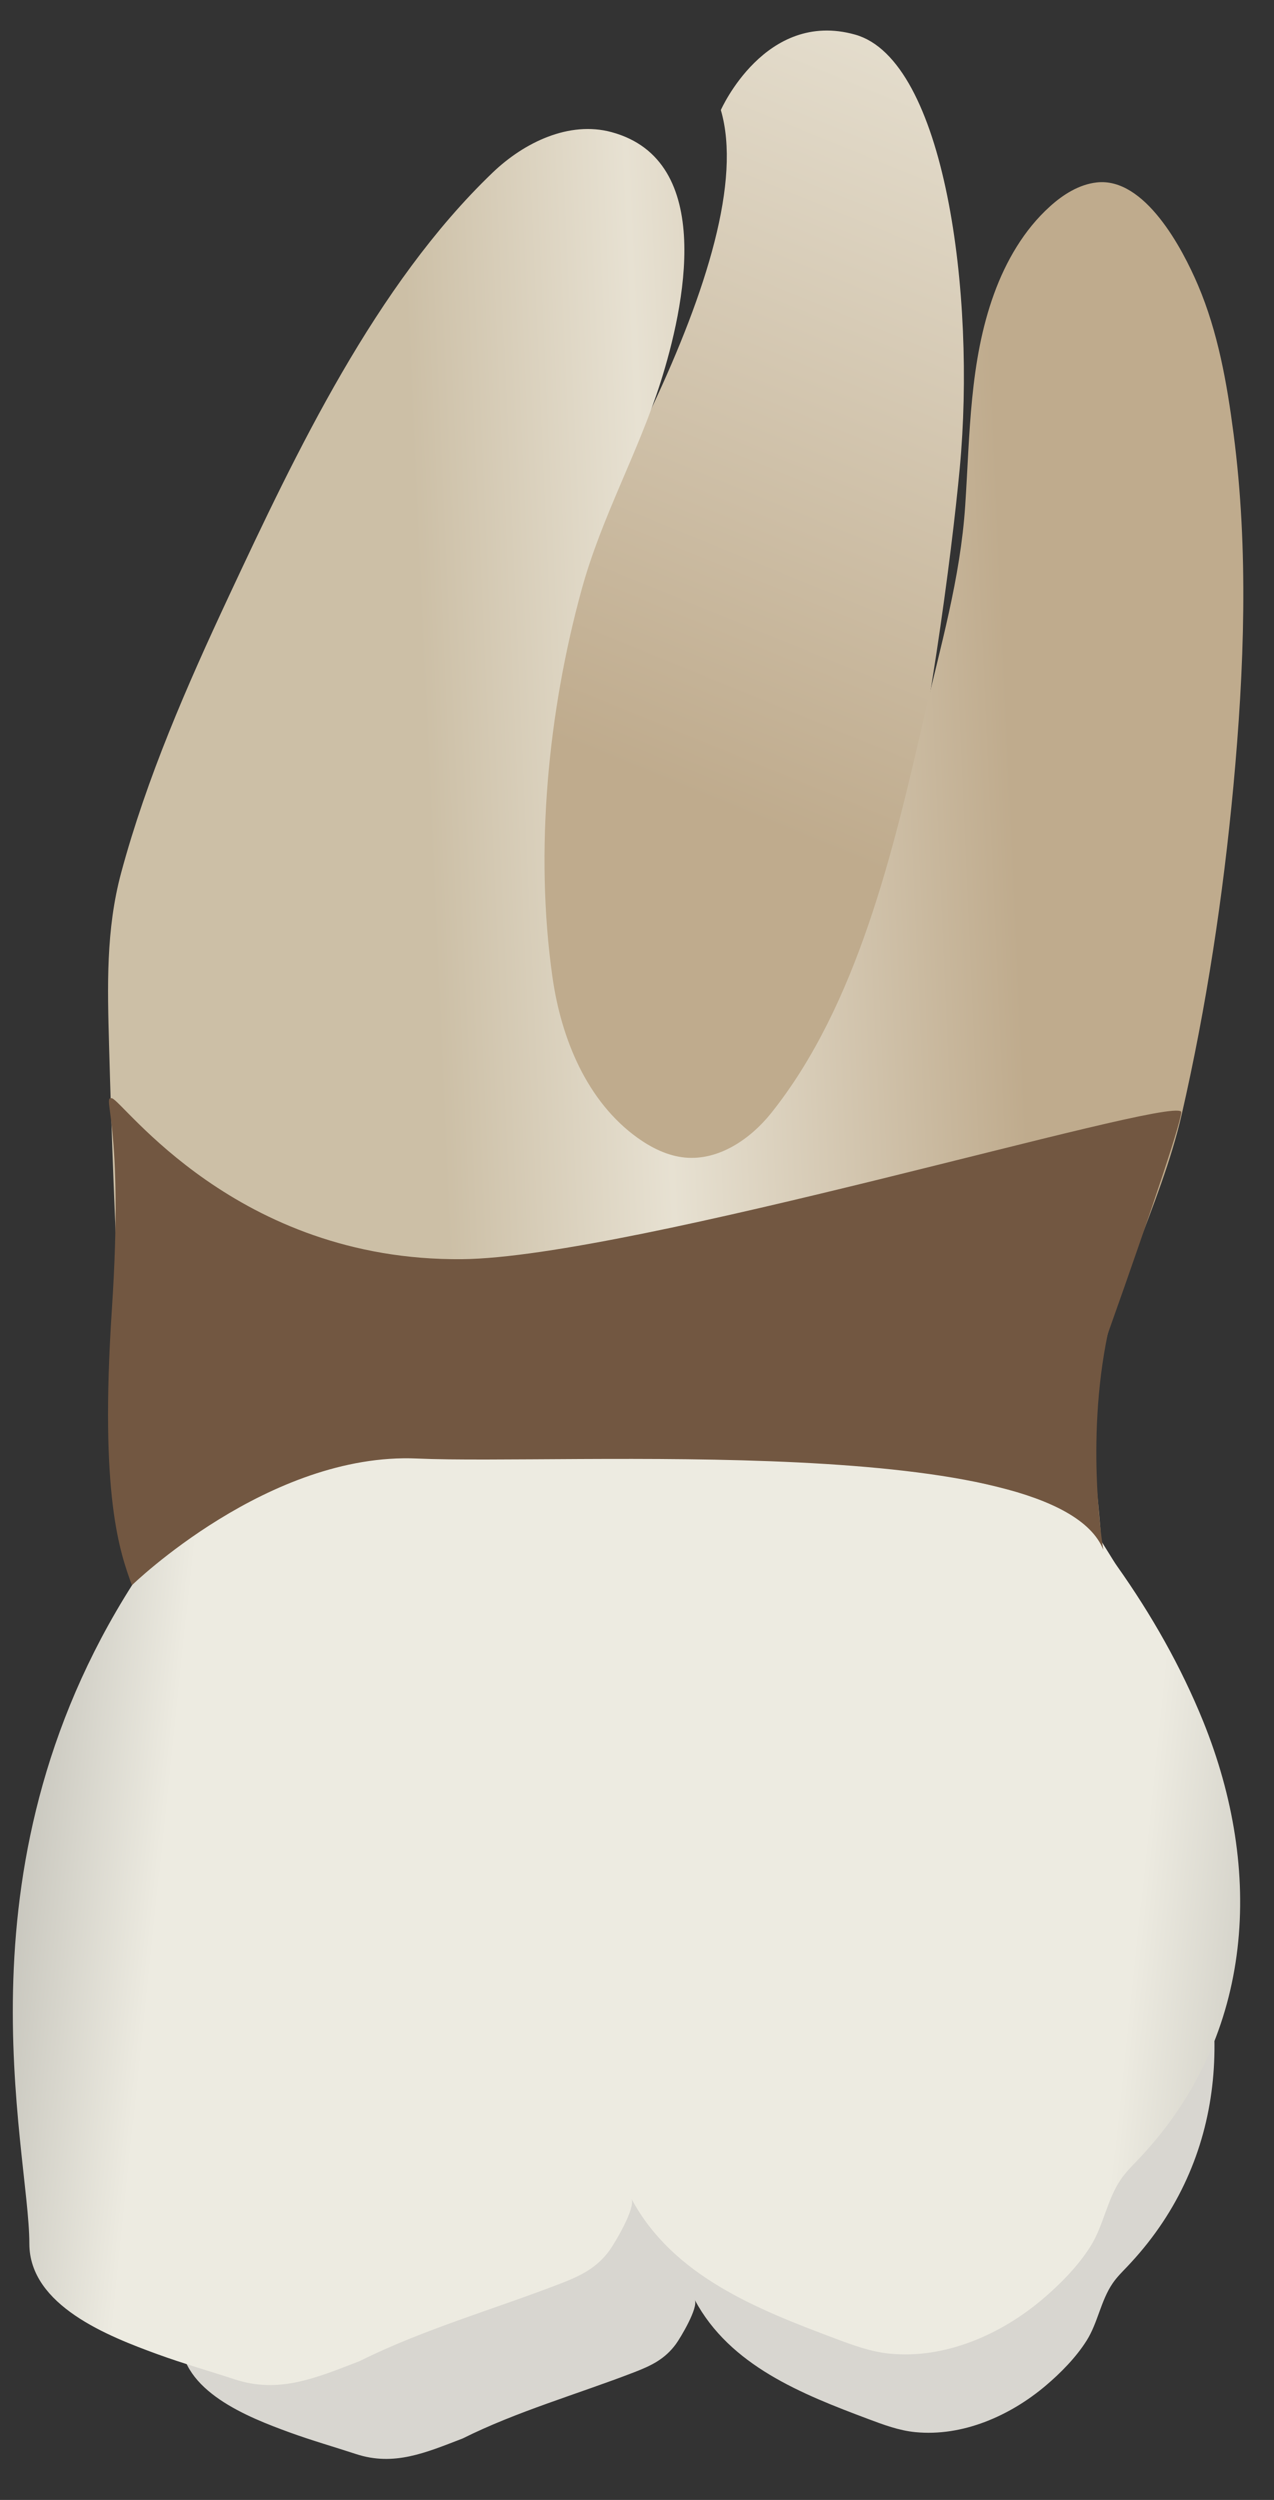 <svg width="26" height="51" viewBox="0 0 26 51" fill="none" xmlns="http://www.w3.org/2000/svg">
<rect x="0" y="0" width="26" height="51" fill="#333333" stroke="none"/>
<path d="M14.711 2.245C14.711 2.245 15.617 0.191 17.451 0.706C19.285 1.22 19.919 6.014 19.587 9.548C19.256 13.082 17.684 24.295 14.981 24.526C12.279 24.757 7.337 18.406 9.585 14.868C11.833 11.33 15.554 5.119 14.711 2.245Z" fill="url(#paint0_linear_65_2180)"/>
<path d="M2.887 32.697C6.086 32.467 9.716 30.903 12.92 30.776C14.931 30.697 16.942 30.564 18.954 30.628C19.884 30.658 21.269 33.138 22.171 33.024C22.756 32.949 22.37 30.546 22.346 29.924C22.325 29.394 22.28 28.867 22.358 28.34C22.636 26.438 23.683 24.632 24.118 22.73C24.621 20.531 24.961 18.288 25.171 16.042C25.392 13.659 25.486 11.224 25.174 8.844C25.04 7.818 24.857 6.776 24.449 5.818C24.132 5.073 23.363 3.61 22.381 3.722C22.02 3.763 21.697 3.968 21.427 4.212C20.898 4.689 20.53 5.326 20.286 5.996C19.784 7.378 19.795 8.866 19.698 10.315C19.599 11.807 19.192 13.19 18.857 14.639C18.235 17.332 17.501 20.501 15.738 22.708C15.308 23.245 14.663 23.68 13.979 23.615C13.627 23.581 13.3 23.419 13.013 23.214C11.98 22.473 11.454 21.195 11.275 19.936C10.908 17.358 11.185 14.513 11.874 12.014C12.278 10.546 13.025 9.232 13.481 7.798C13.963 6.281 14.617 3.273 12.479 2.695C11.617 2.462 10.698 2.903 10.053 3.522C7.661 5.815 6.045 9.224 4.662 12.18C3.814 13.993 2.995 15.867 2.473 17.804C2.159 18.968 2.193 20.129 2.226 21.331C2.318 24.693 2.513 29.363 2.887 32.697Z" fill="url(#paint1_linear_65_2180)"/>
<path d="M21.827 34.863C22.099 34.947 22.489 35.686 22.64 35.899C23.239 36.743 23.757 37.652 24.145 38.613C25.19 41.202 25.038 44.042 23.078 46.162C23.055 46.187 23.031 46.212 23.008 46.237C22.902 46.348 22.792 46.456 22.706 46.583C22.464 46.938 22.406 47.383 22.177 47.748C21.961 48.092 21.643 48.414 21.335 48.674C20.609 49.286 19.643 49.712 18.678 49.617C18.346 49.584 18.03 49.466 17.718 49.349C16.365 48.841 14.896 48.262 14.178 46.918C14.26 47.071 13.887 47.695 13.793 47.822C13.568 48.128 13.292 48.261 12.944 48.395C11.795 48.839 10.544 49.196 9.443 49.746C8.682 50.039 8.039 50.318 7.265 50.064C6.814 49.916 6.357 49.786 5.911 49.623C5.076 49.318 3.688 48.783 3.688 47.7C3.688 46.026 2.292 41.003 5.641 35.98C8.989 30.959 21.816 34.86 21.827 34.863Z" fill="#D8D6D0"/>
<path d="M21.844 30.736C22.163 30.833 22.62 31.7 22.797 31.949C23.498 32.938 24.104 34.002 24.559 35.127C25.783 38.16 25.606 41.486 23.31 43.969C23.282 43.998 23.255 44.028 23.227 44.057C23.104 44.187 22.975 44.314 22.874 44.462C22.59 44.879 22.523 45.399 22.255 45.827C22.002 46.23 21.629 46.607 21.268 46.912C20.418 47.629 19.286 48.127 18.157 48.016C17.768 47.978 17.398 47.84 17.033 47.703C15.448 47.108 13.727 46.429 12.886 44.855C12.982 45.034 12.545 45.765 12.436 45.914C12.172 46.272 11.848 46.428 11.442 46.585C10.096 47.106 8.631 47.523 7.34 48.168C6.449 48.511 5.697 48.838 4.789 48.54C4.261 48.367 3.726 48.215 3.204 48.024C2.226 47.666 0.599 47.04 0.599 45.772C0.599 43.811 -1.035 37.927 2.887 32.044C6.808 26.163 21.831 30.733 21.844 30.736Z" fill="url(#paint2_linear_65_2180)"/>
<path d="M2.283 26.715C2.031 30.538 2.449 31.666 2.692 32.34C2.692 32.34 5.486 29.619 8.515 29.755C11.545 29.89 21.55 29.213 22.516 31.615C22.516 31.615 22.143 29.439 22.607 27.214C23.56 24.537 24.155 22.727 24.104 22.677C23.802 22.378 12.886 25.657 9.429 25.688C4.82 25.731 2.503 22.444 2.283 22.405C2.064 22.366 2.535 22.892 2.283 26.715Z" fill="#725741"/>
<defs>
<linearGradient id="paint0_linear_65_2180" x1="11.195" y1="23.511" x2="29.757" y2="-21.854" gradientUnits="userSpaceOnUse">
<stop offset="0.16" stop-color="#BFAB8D"/>
<stop offset="0.508" stop-color="#E7E1D2"/>
<stop offset="0.73" stop-color="#CCBFA6"/>
</linearGradient>
<linearGradient id="paint1_linear_65_2180" x1="24.074" y1="17.511" x2="3.164" y2="18.457" gradientUnits="userSpaceOnUse">
<stop offset="0.16" stop-color="#BFAB8D"/>
<stop offset="0.508" stop-color="#E7E1D2"/>
<stop offset="0.73" stop-color="#CCBFA6"/>
</linearGradient>
<linearGradient id="paint2_linear_65_2180" x1="31.1" y1="41.176" x2="-3.722" y2="37.519" gradientUnits="userSpaceOnUse">
<stop stop-color="#94938C"/>
<stop offset="0.23" stop-color="#EDEBE1"/>
<stop offset="0.799" stop-color="#EDEBE1"/>
<stop offset="1" stop-color="#94938C"/>
</linearGradient>
</defs>
</svg>
